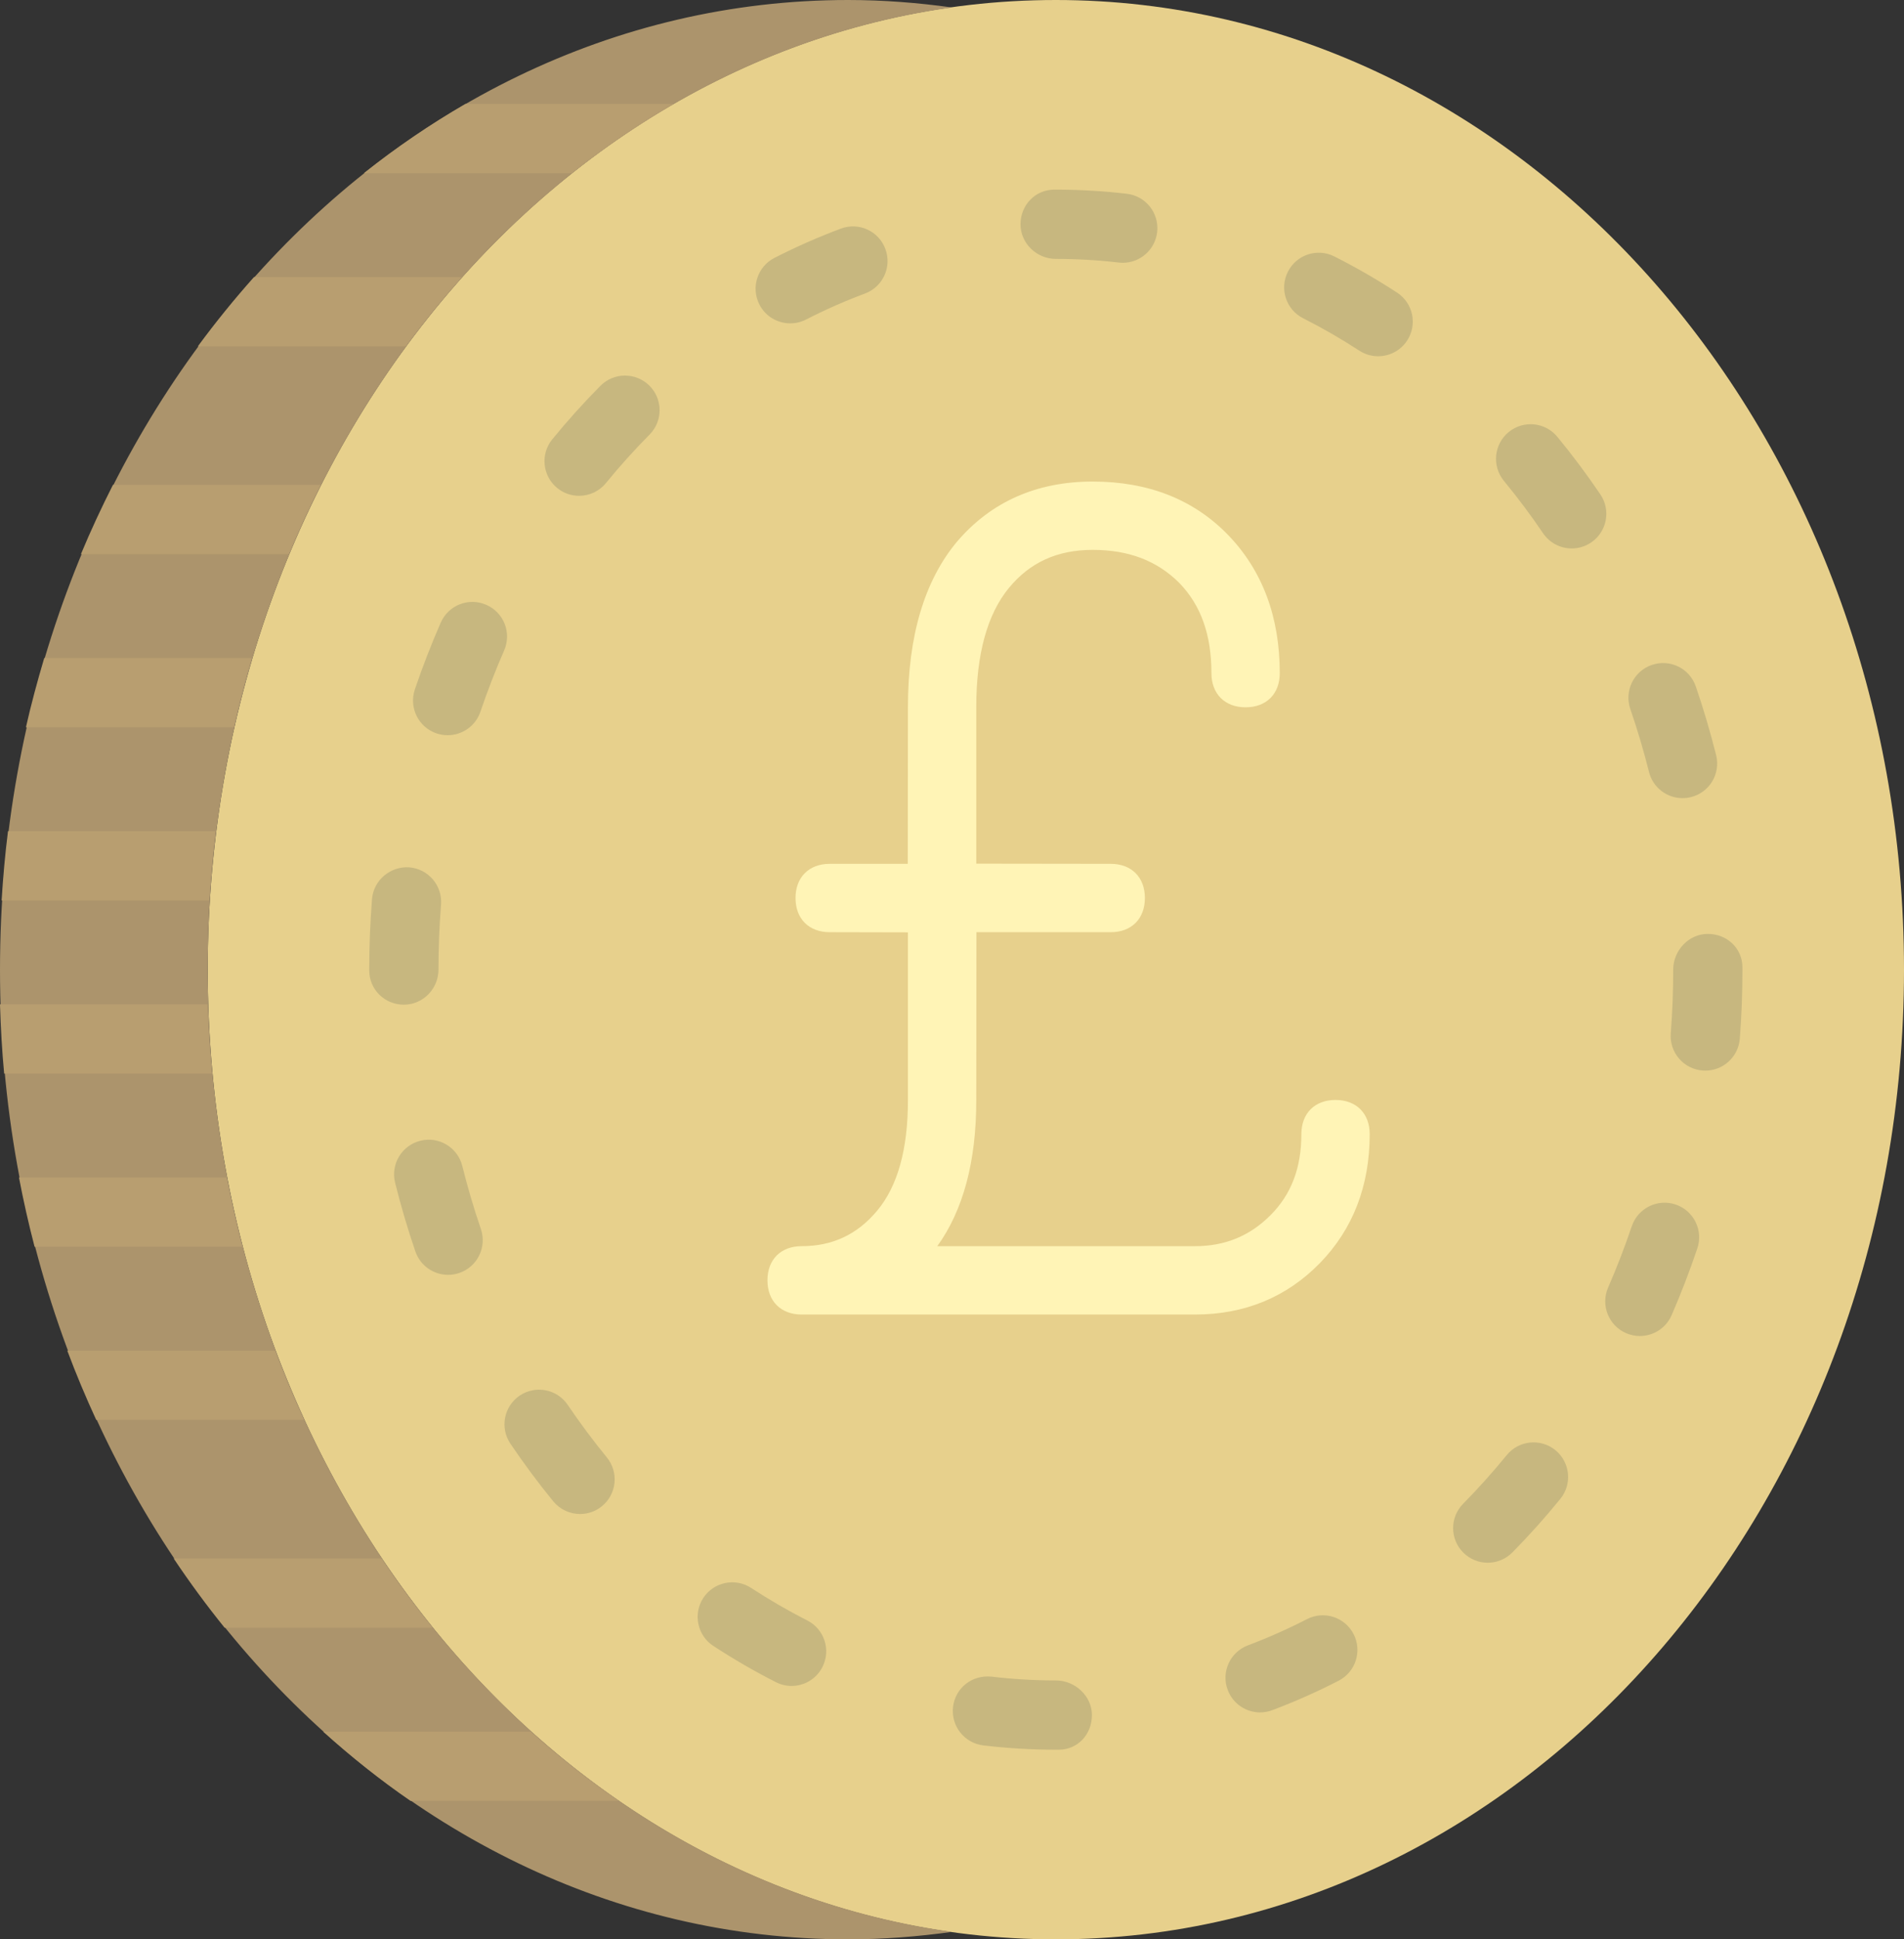 <?xml version="1.0" encoding="UTF-8" standalone="no"?>
<svg width="55px" height="56px" viewBox="0 0 55 56" version="1.1" xmlns="http://www.w3.org/2000/svg" xmlns:xlink="http://www.w3.org/1999/xlink" xmlns:sketch="http://www.bohemiancoding.com/sketch/ns">
    <rect x="0" y="0" width="55" height="56" fill="#333333" stroke="none"/>
    <!-- Generator: Sketch 3.2.2 (9983) - http://www.bohemiancoding.com/sketch -->
    <title>164 - Pound (Flat)</title>
    <desc>Created with Sketch.</desc>
    <defs></defs>
    <g id="Page-1" stroke="none" stroke-width="1" fill="none" fill-rule="evenodd" sketch:type="MSPage">
        <g id="164---Pound-(Flat)" sketch:type="MSLayerGroup">
            <path d="M30.5,56 C16.969,56 6,43.464 6,28 C6,12.536 16.969,0 30.5,0 C44.031,0 55,12.536 55,28 C55,43.464 44.031,56 30.5,56" id="Fill-306" fill="#E7D08C" sketch:type="MSShapeGroup"></path>
            <path d="M6,28 C6,13.698 15.385,1.908 27.5,0.216 C26.516,0.079 25.516,0 24.5,0 C10.969,0 0,12.536 0,28 C0,43.464 10.969,56 24.5,56 C25.516,56 26.516,55.921 27.5,55.784 C15.385,54.092 6,42.302 6,28" id="Fill-307" fill="#AC946C" sketch:type="MSShapeGroup"></path>
            <path d="M5.998,29.001 L0,29.001 C0.021,29.674 0.058,30.342 0.12,31.001 L6.122,31.001 C6.061,30.341 6.019,29.675 5.998,29.001" id="Fill-308" fill="#B89E70" sketch:type="MSShapeGroup"></path>
            <path d="M6.227,24.001 L0.231,24.001 C0.148,24.661 0.088,25.328 0.047,26.001 L6.046,26.001 C6.088,25.328 6.144,24.66 6.227,24.001" id="Fill-309" fill="#B89E70" sketch:type="MSShapeGroup"></path>
            <path d="M6.549,34.001 L0.548,34.001 C0.677,34.678 0.828,35.344 0.999,36.001 L6.998,36.001 C6.827,35.345 6.678,34.677 6.549,34.001" id="Fill-310" fill="#B89E70" sketch:type="MSShapeGroup"></path>
            <path d="M7.948,39.001 L1.944,39.001 C2.199,39.683 2.48,40.349 2.78,41.001 L8.782,41.001 C8.482,40.349 8.203,39.683 7.948,39.001" id="Fill-311" fill="#B89E70" sketch:type="MSShapeGroup"></path>
            <path d="M7.272,19.001 L1.278,19.001 C1.083,19.659 0.902,20.323 0.749,21.001 L6.756,21.001 C6.908,20.325 7.078,19.657 7.272,19.001" id="Fill-312" fill="#B89E70" sketch:type="MSShapeGroup"></path>
            <path d="M9.263,14.001 L3.263,14.001 C2.933,14.653 2.622,15.318 2.338,16.001 L8.343,16.001 C8.627,15.319 8.934,14.652 9.263,14.001" id="Fill-313" fill="#B89E70" sketch:type="MSShapeGroup"></path>
            <path d="M13.344,8.001 L7.337,8.001 C6.769,8.638 6.227,9.305 5.715,10.001 L11.72,10.001 C12.233,9.305 12.775,8.638 13.344,8.001" id="Fill-314" fill="#B89E70" sketch:type="MSShapeGroup"></path>
            <path d="M19.458,3.001 L13.445,3.001 C12.424,3.592 11.443,4.26 10.51,5.001 L16.518,5.001 C17.453,4.26 18.435,3.591 19.458,3.001" id="Fill-315" fill="#B89E70" sketch:type="MSShapeGroup"></path>
            <path d="M11.02,45.001 L5.016,45.001 C5.48,45.694 5.971,46.362 6.488,47.001 L12.495,47.001 C11.977,46.362 11.484,45.695 11.02,45.001" id="Fill-316" fill="#B89E70" sketch:type="MSShapeGroup"></path>
            <path d="M9.334,50.001 C10.137,50.725 10.978,51.396 11.858,52.001 L17.872,52.001 C16.988,51.394 16.138,50.728 15.331,50.001 L9.334,50.001" id="Fill-317" fill="#B89E70" sketch:type="MSShapeGroup"></path>
            <path d="M30.585,50.524 L30.5,50.524 C29.8,50.524 29.095,50.482 28.404,50.4 C27.856,50.334 27.465,49.836 27.53,49.288 C27.596,48.74 28.077,48.357 28.643,48.414 C29.253,48.487 29.879,48.524 30.5,48.524 C31.053,48.524 31.542,48.972 31.542,49.524 C31.542,50.076 31.138,50.524 30.585,50.524 L30.585,50.524 Z M36.4,49.447 C35.996,49.447 35.615,49.2 35.465,48.799 C35.269,48.283 35.531,47.706 36.048,47.511 C36.626,47.293 37.2,47.038 37.754,46.754 C38.247,46.5 38.848,46.695 39.101,47.186 C39.353,47.677 39.159,48.28 38.668,48.532 C38.047,48.852 37.402,49.138 36.753,49.382 C36.637,49.426 36.518,49.447 36.4,49.447 L36.4,49.447 Z M22.865,48.683 C22.713,48.683 22.559,48.648 22.414,48.574 C21.796,48.261 21.188,47.908 20.604,47.526 C20.143,47.224 20.014,46.604 20.315,46.142 C20.619,45.681 21.237,45.551 21.7,45.854 C22.222,46.195 22.767,46.511 23.318,46.791 C23.812,47.041 24.008,47.643 23.758,48.135 C23.582,48.482 23.231,48.683 22.865,48.683 L22.865,48.683 Z M42.976,45.125 C42.722,45.125 42.468,45.029 42.273,44.836 C41.88,44.448 41.876,43.815 42.265,43.422 C42.7,42.981 43.123,42.509 43.523,42.019 C43.87,41.591 44.5,41.525 44.929,41.874 C45.357,42.223 45.422,42.853 45.073,43.281 C44.634,43.821 44.167,44.342 43.687,44.828 C43.491,45.026 43.233,45.125 42.976,45.125 L42.976,45.125 Z M16.757,43.718 C16.467,43.718 16.181,43.593 15.982,43.352 C15.552,42.827 15.136,42.267 14.744,41.688 C14.435,41.23 14.555,40.609 15.012,40.299 C15.471,39.991 16.091,40.11 16.4,40.568 C16.758,41.096 17.138,41.606 17.529,42.083 C17.879,42.511 17.817,43.141 17.39,43.491 C17.204,43.644 16.979,43.718 16.757,43.718 L16.757,43.718 Z M47.369,38.579 C47.236,38.579 47.101,38.552 46.971,38.496 C46.465,38.275 46.232,37.685 46.453,37.179 C46.704,36.603 46.934,36.007 47.136,35.41 C47.312,34.887 47.88,34.605 48.402,34.781 C48.926,34.958 49.207,35.525 49.03,36.048 C48.81,36.7 48.561,37.349 48.287,37.978 C48.123,38.354 47.756,38.579 47.369,38.579 L47.369,38.579 Z M12.944,36.812 C12.528,36.812 12.14,36.551 11.998,36.135 C11.776,35.486 11.579,34.818 11.413,34.152 C11.28,33.616 11.606,33.074 12.143,32.94 C12.678,32.805 13.221,33.133 13.354,33.669 C13.507,34.28 13.687,34.893 13.891,35.489 C14.069,36.011 13.79,36.58 13.268,36.758 C13.16,36.795 13.052,36.812 12.944,36.812 L12.944,36.812 Z M49.261,30.915 C49.235,30.915 49.209,30.914 49.183,30.912 C48.632,30.87 48.22,30.389 48.263,29.838 C48.31,29.235 48.333,28.617 48.333,28 C48.333,27.448 48.78,26.967 49.333,26.967 C49.886,26.967 50.333,27.382 50.333,27.935 L50.333,28 C50.333,28.668 50.308,29.339 50.257,29.992 C50.216,30.517 49.778,30.915 49.261,30.915 L49.261,30.915 Z M11.666,29.011 C11.113,29.011 10.666,28.575 10.666,28.022 L10.666,28 C10.666,27.325 10.693,26.64 10.746,25.964 C10.789,25.413 11.28,25.009 11.821,25.045 C12.372,25.089 12.783,25.57 12.74,26.121 C12.691,26.745 12.666,27.377 12.666,28 C12.666,28.552 12.219,29.011 11.666,29.011 L11.666,29.011 Z M48.602,23.047 C48.155,23.047 47.747,22.745 47.634,22.291 C47.481,21.68 47.299,21.068 47.094,20.472 C46.915,19.949 47.193,19.38 47.715,19.201 C48.243,19.02 48.807,19.3 48.986,19.822 C49.209,20.472 49.406,21.139 49.573,21.804 C49.708,22.34 49.383,22.883 48.847,23.017 C48.765,23.038 48.684,23.047 48.602,23.047 L48.602,23.047 Z M12.931,21.23 C12.824,21.23 12.716,21.213 12.609,21.177 C12.087,21 11.807,20.432 11.983,19.909 C12.205,19.255 12.457,18.606 12.731,17.979 C12.954,17.474 13.54,17.242 14.049,17.466 C14.555,17.687 14.785,18.277 14.563,18.783 C14.312,19.356 14.081,19.952 13.878,20.551 C13.736,20.968 13.348,21.23 12.931,21.23 L12.931,21.23 Z M45.402,15.837 C45.082,15.837 44.767,15.683 44.573,15.397 C44.222,14.878 43.841,14.369 43.442,13.885 C43.092,13.458 43.153,12.828 43.579,12.477 C44.007,12.126 44.636,12.188 44.987,12.614 C45.425,13.146 45.843,13.706 46.229,14.276 C46.539,14.733 46.419,15.355 45.962,15.665 C45.79,15.781 45.596,15.837 45.402,15.837 L45.402,15.837 Z M16.727,14.317 C16.506,14.317 16.281,14.244 16.096,14.092 C15.668,13.742 15.604,13.112 15.954,12.685 C16.394,12.146 16.861,11.627 17.344,11.141 C17.733,10.748 18.366,10.747 18.758,11.135 C19.15,11.523 19.152,12.157 18.764,12.549 C18.326,12.99 17.902,13.461 17.503,13.95 C17.306,14.192 17.018,14.317 16.727,14.317 L16.727,14.317 Z M39.81,10.287 C39.622,10.287 39.434,10.234 39.265,10.125 C38.74,9.783 38.195,9.469 37.645,9.191 C37.151,8.943 36.953,8.341 37.202,7.848 C37.45,7.355 38.05,7.155 38.545,7.405 C39.161,7.716 39.771,8.067 40.356,8.449 C40.819,8.75 40.95,9.37 40.648,9.833 C40.457,10.126 40.137,10.287 39.81,10.287 L39.81,10.287 Z M22.827,9.337 C22.463,9.337 22.112,9.139 21.936,8.792 C21.685,8.3 21.88,7.698 22.371,7.447 C22.995,7.128 23.641,6.844 24.288,6.602 C24.81,6.407 25.382,6.67 25.575,7.188 C25.769,7.705 25.506,8.281 24.989,8.475 C24.412,8.69 23.837,8.944 23.281,9.228 C23.136,9.302 22.981,9.337 22.827,9.337 L22.827,9.337 Z M32.434,7.588 C32.396,7.588 32.356,7.586 32.317,7.581 C31.716,7.511 31.104,7.476 30.5,7.476 C29.947,7.476 29.479,7.028 29.479,6.476 C29.479,5.924 29.903,5.476 30.456,5.476 L30.5,5.476 C31.181,5.476 31.87,5.516 32.548,5.595 C33.097,5.658 33.489,6.154 33.426,6.703 C33.367,7.212 32.935,7.588 32.434,7.588 L32.434,7.588 Z" id="Fill-318" fill="#C7B77F" sketch:type="MSShapeGroup"></path>
            <path d="M38.578,31.762 C37.979,31.762 37.592,32.15 37.592,32.749 C37.592,33.724 37.3,34.49 36.699,35.091 C36.098,35.692 35.385,35.984 34.52,35.984 L27.075,35.984 C27.823,34.948 28.201,33.539 28.201,31.776 L28.206,26.918 L32.085,26.918 C32.684,26.918 33.072,26.531 33.072,25.931 C33.072,25.331 32.684,24.944 32.085,24.944 L28.201,24.939 L28.201,20.412 C28.201,18.893 28.518,17.738 29.143,16.978 C29.752,16.238 30.544,15.878 31.565,15.878 C32.605,15.878 33.424,16.192 34.064,16.831 C34.69,17.475 34.994,18.327 34.994,19.437 C34.994,20.037 35.382,20.424 35.981,20.424 C36.581,20.424 36.968,20.037 36.968,19.437 C36.968,17.817 36.468,16.477 35.48,15.453 C34.489,14.425 33.171,13.905 31.565,13.905 C29.947,13.905 28.628,14.488 27.643,15.643 C26.703,16.768 26.227,18.373 26.227,20.412 L26.222,24.944 L23.968,24.944 C23.368,24.944 22.98,25.331 22.98,25.931 C22.98,26.531 23.368,26.918 23.968,26.918 L26.227,26.923 L26.227,31.776 C26.227,33.185 25.928,34.256 25.338,34.96 C24.761,35.649 24.047,35.984 23.156,35.984 C22.556,35.984 22.169,36.37 22.169,36.97 C22.169,37.57 22.556,37.958 23.156,37.958 L34.52,37.958 C35.953,37.958 37.165,37.458 38.125,36.475 C39.081,35.495 39.566,34.242 39.566,32.749 C39.566,32.15 39.178,31.762 38.578,31.762" id="Fill-371" fill="#FFF4B6" sketch:type="MSShapeGroup"></path>
        </g>
    </g>
</svg>